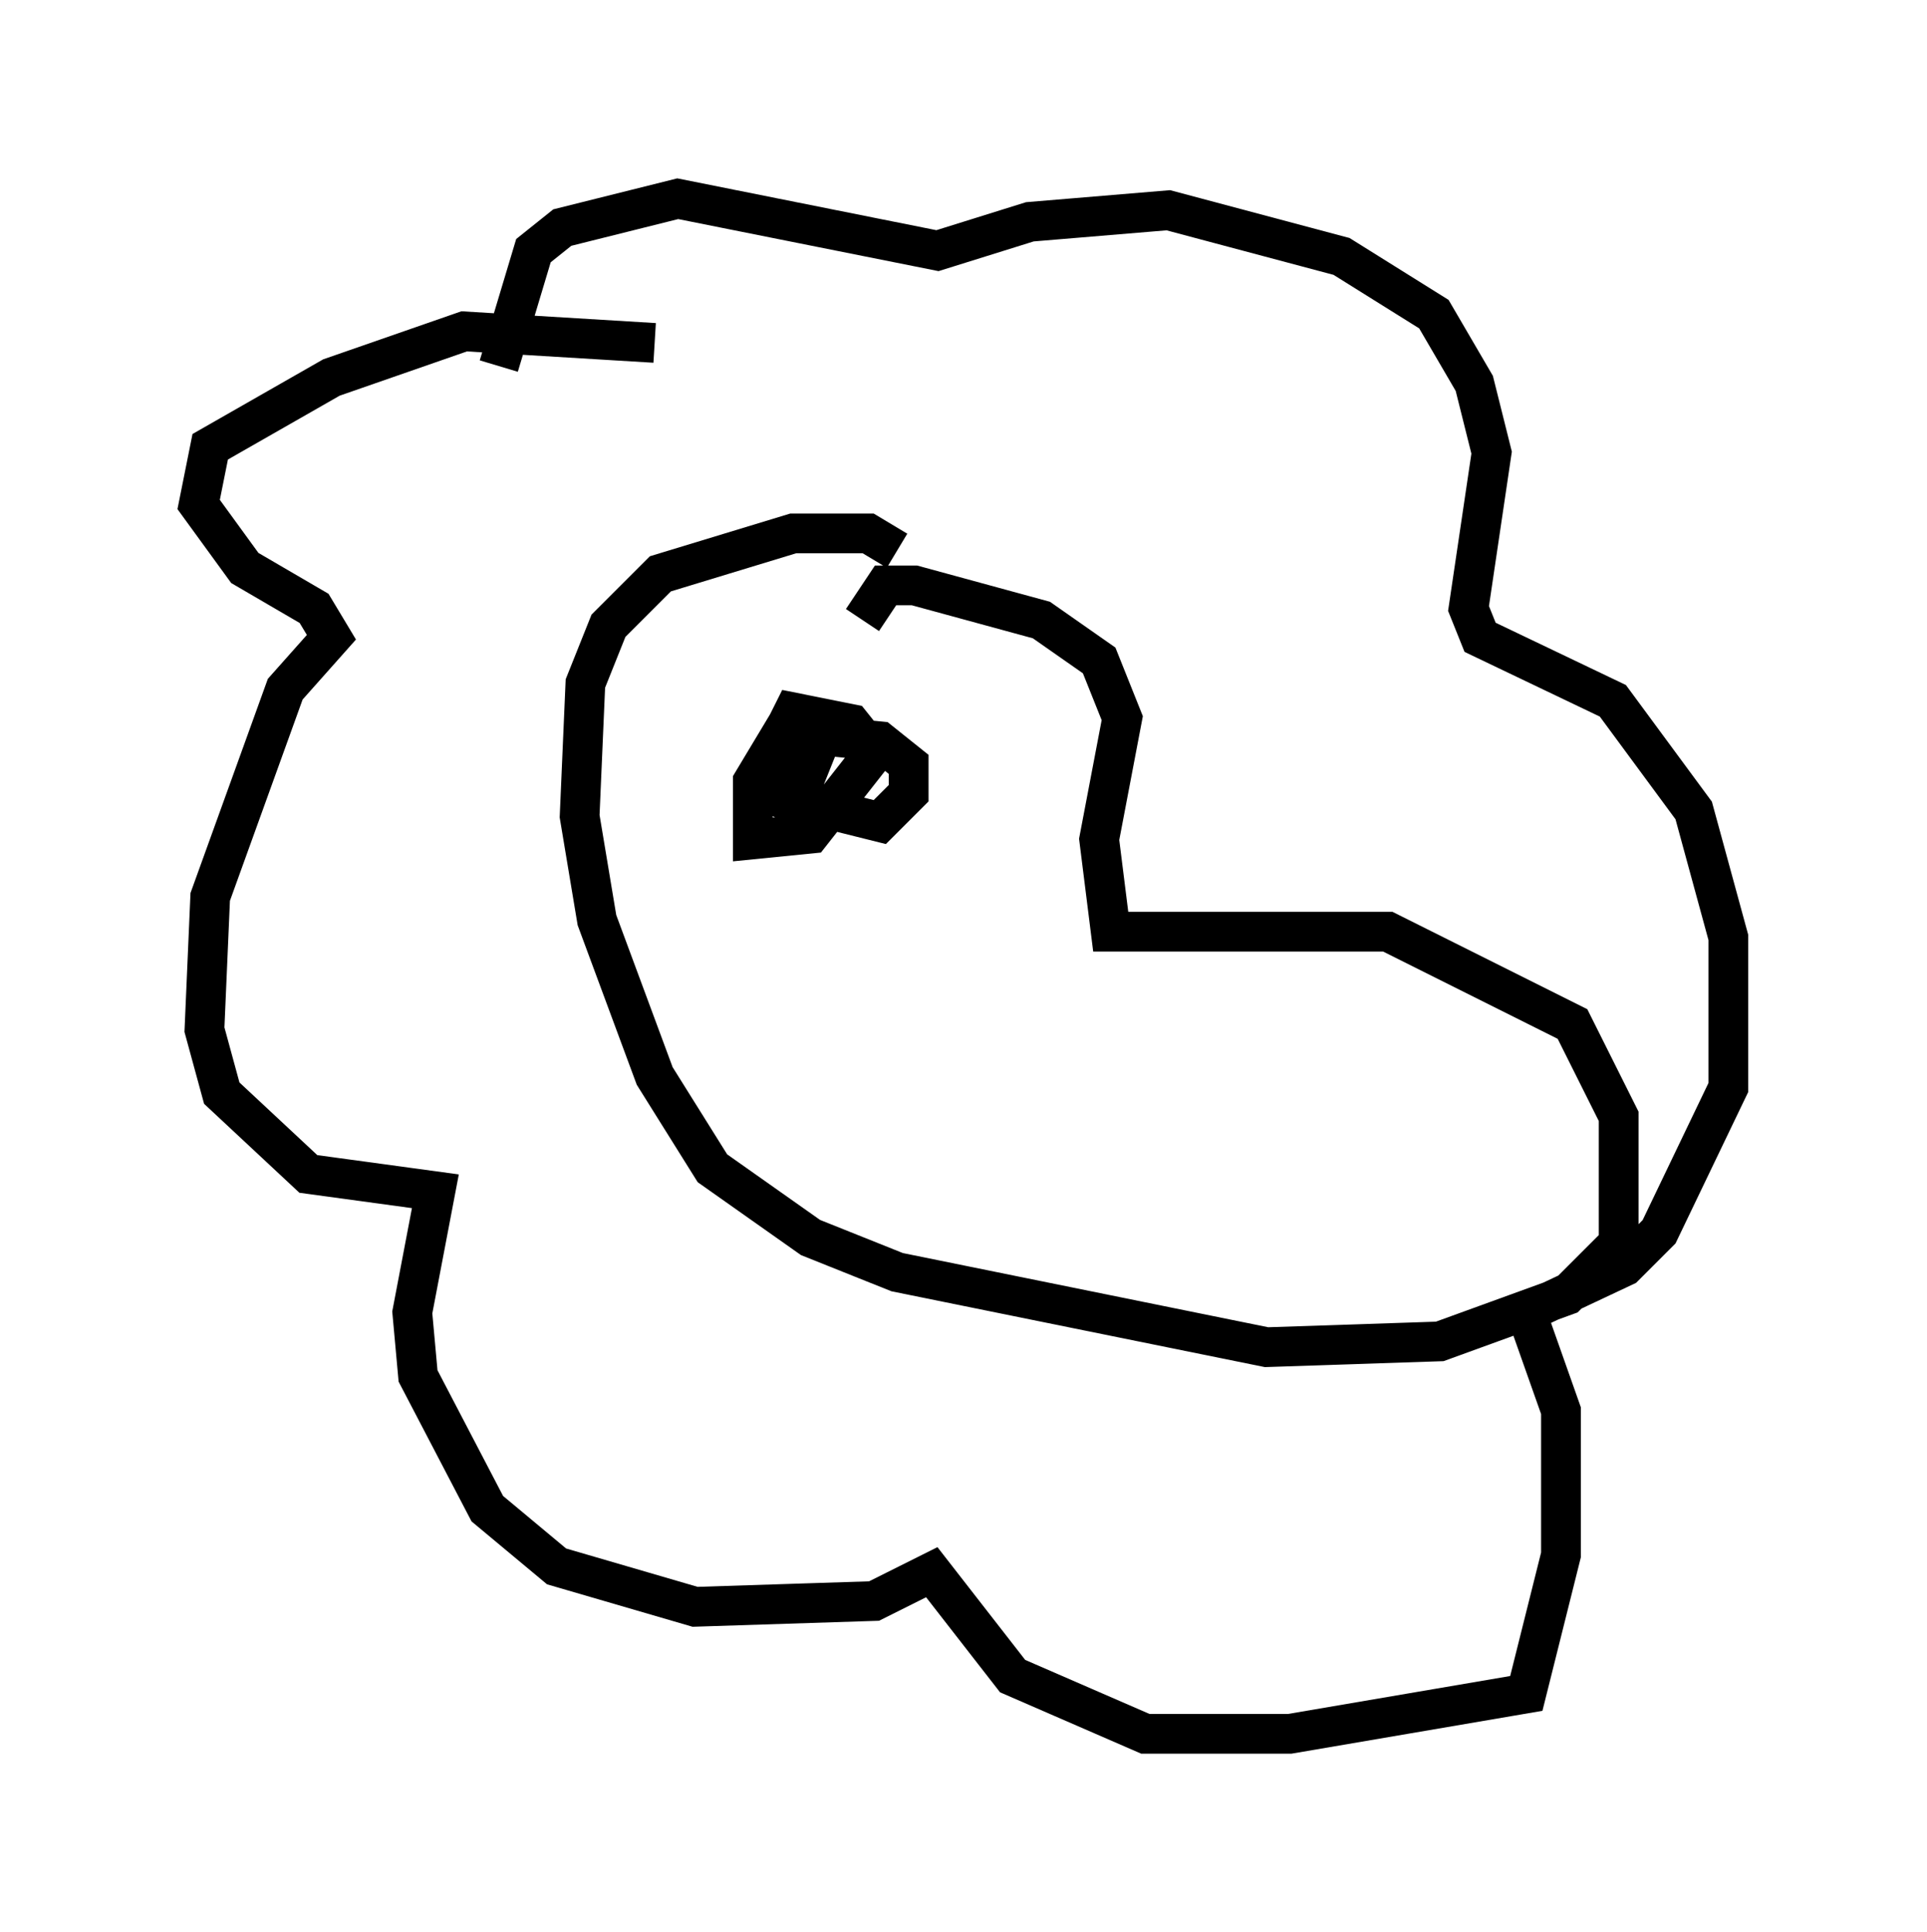 <?xml version="1.0" encoding="utf-8" ?>
<svg baseProfile="full" height="48.637" version="1.1" width="48.492" xmlns="http://www.w3.org/2000/svg" xmlns:ev="http://www.w3.org/2001/xml-events" xmlns:xlink="http://www.w3.org/1999/xlink"><defs /><rect fill="white" height="48.637" width="48.492" x="0" y="0" /><path d="M17.346, 9.212 m-0.872, -0.581 l-4.793, -0.291 -3.341, 1.162 l-3.05, 1.743 -0.291, 1.453 l1.162, 1.598 1.743, 1.017 l0.436, 0.726 -1.162, 1.307 l-1.888, 5.229 -0.145, 3.341 l0.436, 1.598 2.179, 2.034 l3.196, 0.436 -0.581, 3.05 l0.145, 1.598 1.743, 3.341 l1.743, 1.453 3.486, 1.017 l4.503, -0.145 1.453, -0.726 l2.034, 2.615 3.341, 1.453 l3.631, 0.0 5.955, -1.017 l0.872, -3.486 0.0, -3.631 l-0.872, -2.469 2.469, -1.162 l0.872, -0.872 1.743, -3.631 l0.0, -3.777 -0.872, -3.196 l-2.034, -2.76 -3.341, -1.598 l-0.291, -0.726 0.581, -3.922 l-0.436, -1.743 -1.017, -1.743 l-2.324, -1.453 -4.358, -1.162 l-3.486, 0.291 -2.324, 0.726 l-6.536, -1.307 -2.905, 0.726 l-0.726, 0.581 -0.872, 2.905 m10.022, 4.648 l-0.726, -0.436 -1.888, 0.0 l-3.341, 1.017 -1.307, 1.307 l-0.581, 1.453 -0.145, 3.341 l0.436, 2.615 1.453, 3.922 l1.453, 2.324 2.469, 1.743 l2.179, 0.872 9.296, 1.888 l4.358, -0.145 3.196, -1.162 l1.307, -1.307 0.0, -3.196 l-1.162, -2.324 -4.648, -2.324 l-6.972, 0.0 -0.291, -2.324 l0.581, -3.05 -0.581, -1.453 l-1.453, -1.017 -3.196, -0.872 l-0.726, 0.0 -0.581, 0.872 m-1.888, 2.615 l-0.872, 1.453 0.0, 1.453 l1.453, -0.145 1.598, -2.034 l-0.581, -0.726 -1.453, -0.291 l-0.726, 1.453 0.581, 0.726 l2.324, 0.581 0.726, -0.726 l0.0, -0.726 -0.726, -0.581 l-1.453, -0.145 -0.872, 2.179 " fill="none" stroke="black" stroke-width="1" /></svg>